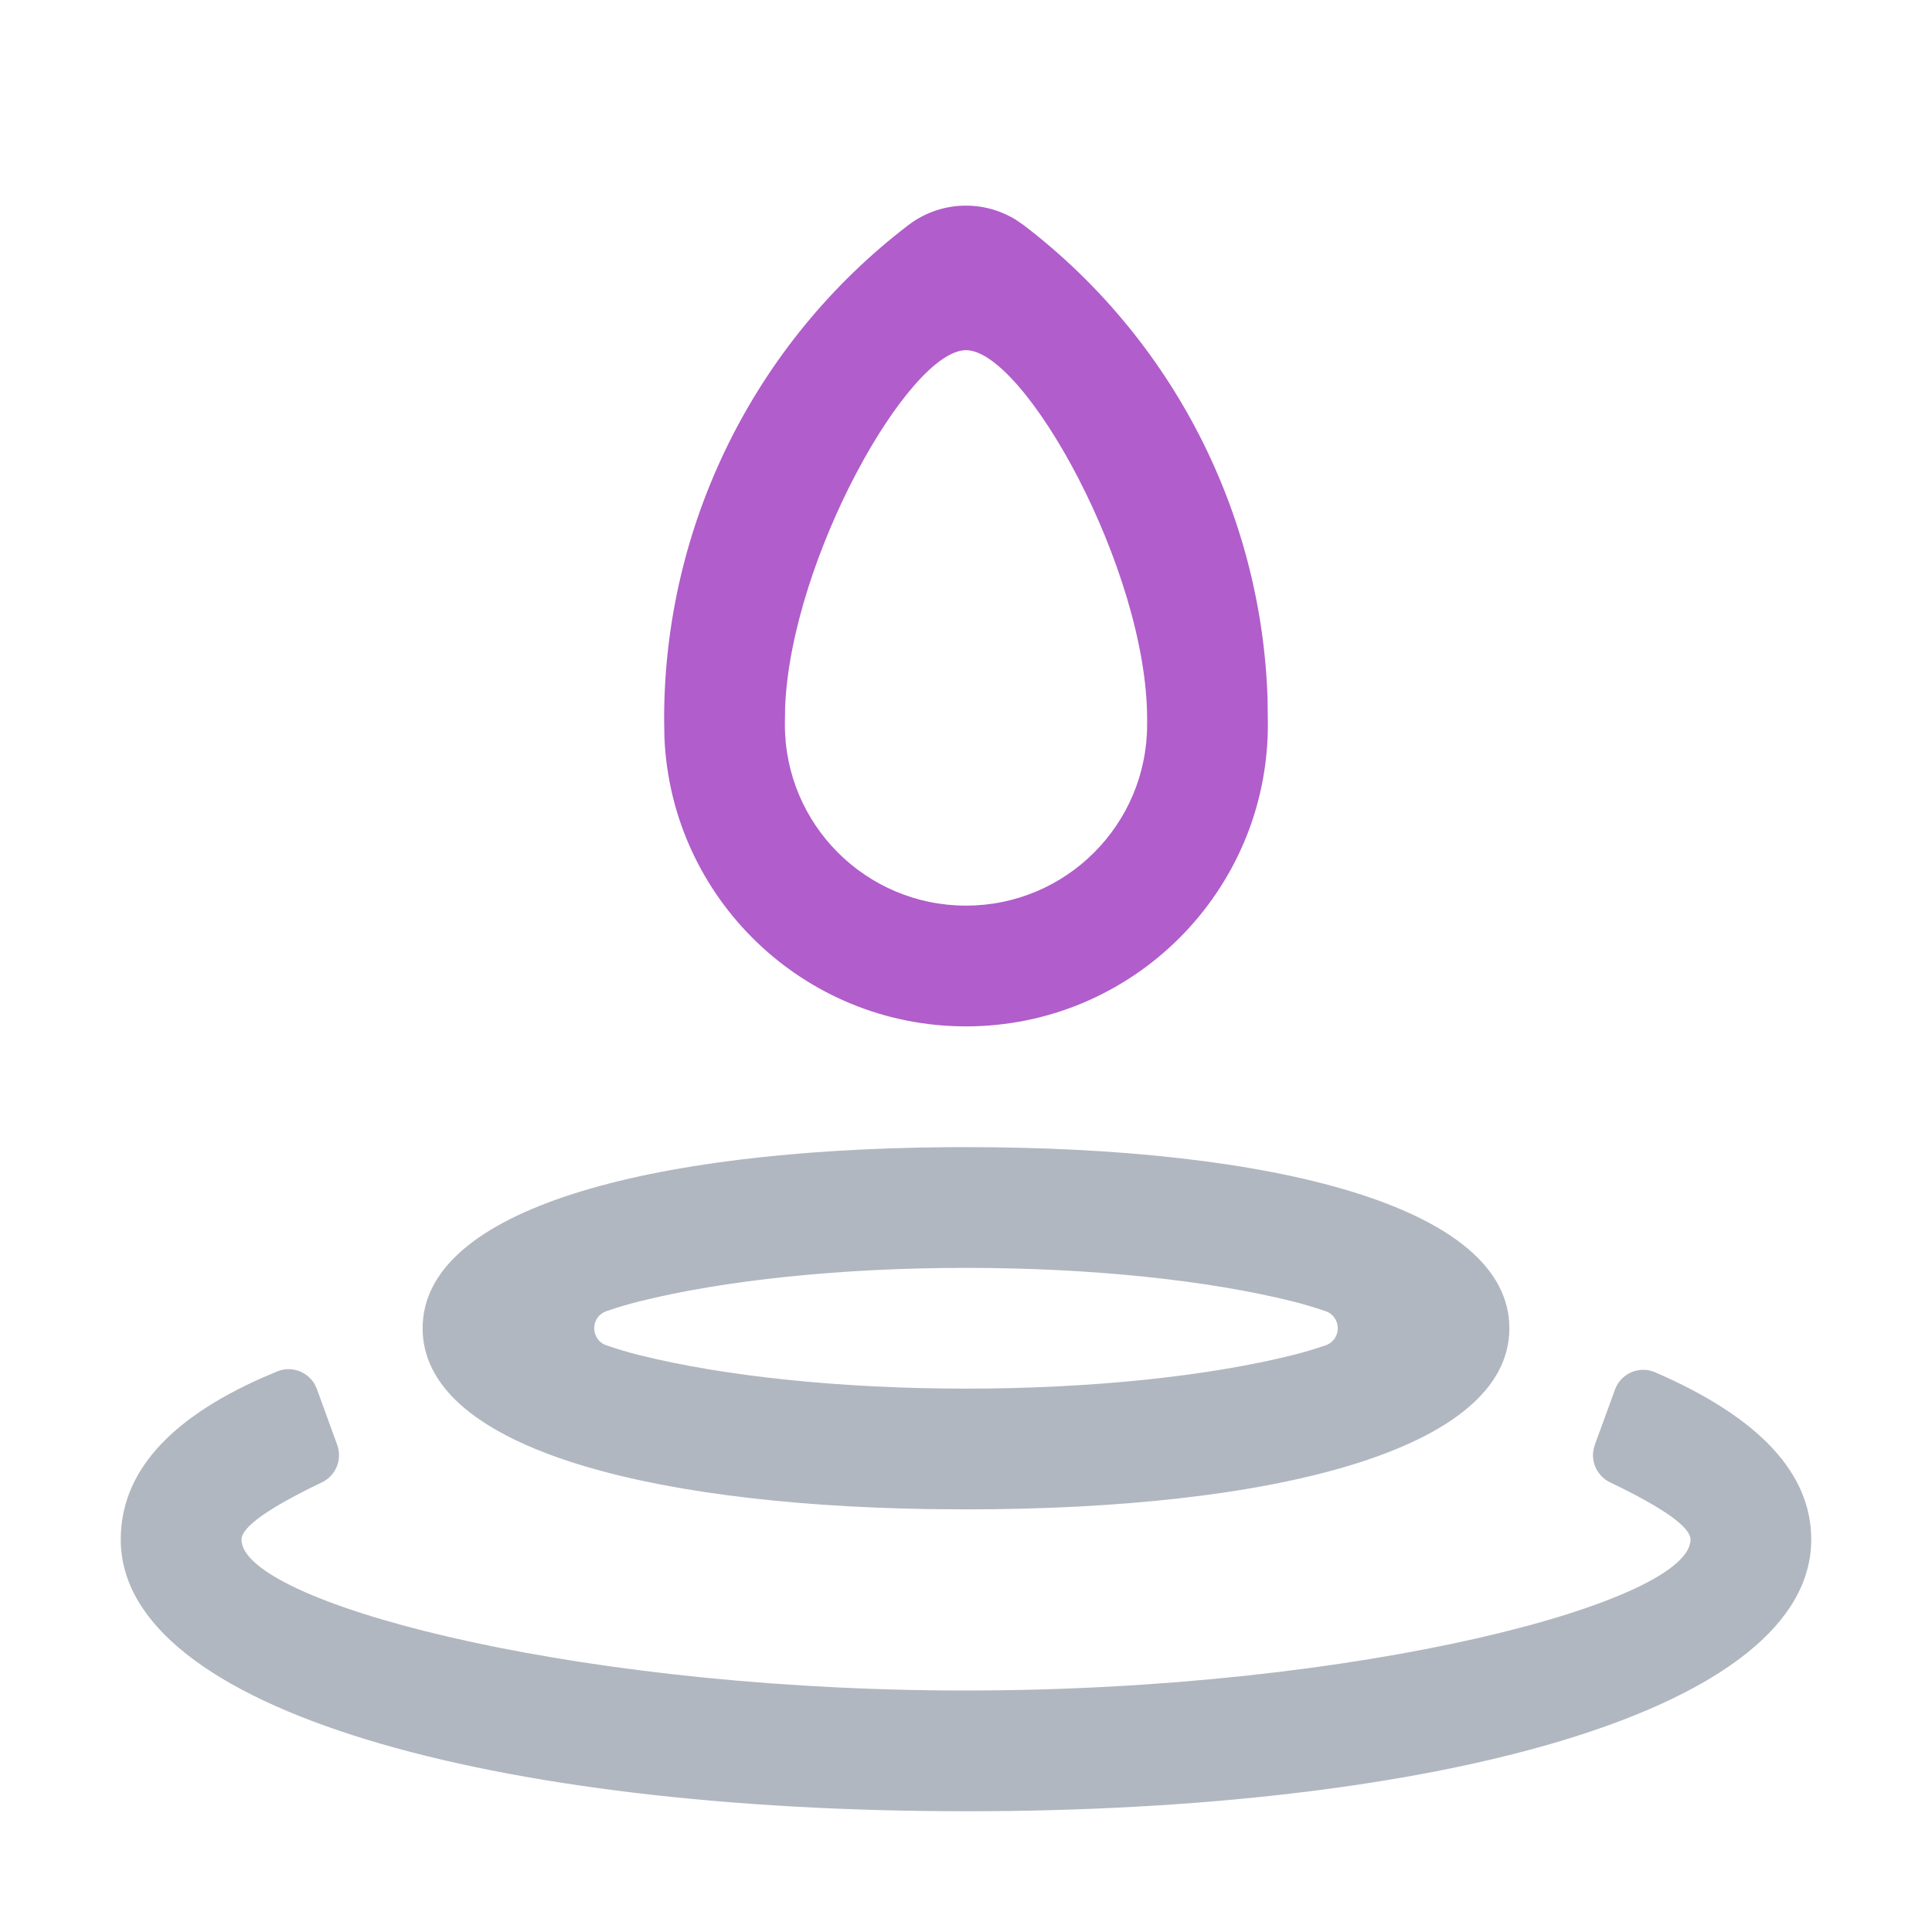 <?xml version="1.0" encoding="UTF-8"?>
<svg width="32px" height="32px" viewBox="0 0 32 32" version="1.1" xmlns="http://www.w3.org/2000/svg" xmlns:xlink="http://www.w3.org/1999/xlink">
    <title>Magenta - Contribution</title>
    <g id="Icons---Product" stroke="none" stroke-width="1" fill="none" fill-rule="evenodd">
        <g id="2.5-First-Order-Capacities" transform="translate(-150, -344)">
            <g id="Magenta---Contribution" transform="translate(150, 344)">
                <rect id="bg" x="0" y="0" width="32" height="32"></rect>
                <g id="shape" transform="translate(2, 3)">
                    <path d="M2.608,19.708 C2.839,19.624 3.091,19.721 3.211,19.925 L3.249,20.007 L3.585,20.931 C3.673,21.173 3.563,21.442 3.331,21.553 C2.444,21.978 2,22.294 2,22.5 C2,23.514 7.253,24.947 13.644,24.999 L14,25 C20.551,25 26,23.533 26,22.5 C26,22.294 25.556,21.978 24.669,21.553 C24.463,21.454 24.353,21.231 24.393,21.013 L24.415,20.931 L24.759,19.99 L24.759,19.99 C24.869,19.736 25.163,19.62 25.416,19.73 C27.139,20.478 28,21.401 28,22.5 C28,25.287 22.01,26.945 14.383,26.999 L14,27 C6.192,27 0,25.333 0,22.5 C0,21.405 0.783,20.511 2.349,19.818 L2.608,19.708 L2.608,19.708 Z M13.677,16.001 L14,16 C19.082,16 23,16.979 23,19 C23,21.021 19.082,22 14,22 L13.358,21.995 C8.591,21.915 5,20.935 5,19 C5,17.022 8.753,16.042 13.677,16.001 L13.677,16.001 Z M14,18 C11.926,18 9.991,18.205 8.586,18.556 C8.475,18.584 8.359,18.616 8.236,18.654 L8.047,18.716 C7.889,18.768 7.805,18.938 7.858,19.095 C7.887,19.185 7.957,19.255 8.047,19.284 C8.24,19.349 8.42,19.403 8.586,19.444 C9.991,19.795 11.926,20 14,20 C16.074,20 18.009,19.795 19.414,19.444 C19.525,19.416 19.641,19.384 19.764,19.346 L19.953,19.284 C20.111,19.232 20.195,19.062 20.142,18.905 C20.113,18.815 20.043,18.745 19.953,18.716 C19.76,18.651 19.58,18.597 19.414,18.556 C18.009,18.205 16.074,18 14,18 Z" id="Shape" fill="#B1B7C0"></path>
                    <path d="M11.004,8.706 L11,9 C11,10.657 12.343,12 14,12 C15.657,12 17,10.657 17,9 L17,8.909 C17,6.435 14.969,2.8 14,2.8 C13.057,2.8 11.109,6.241 11.004,8.706 L11.004,8.706 Z M13.046,0.728 C13.569,0.329 14.28,0.301 14.83,0.643 L14.954,0.728 C17.416,2.609 18.896,5.493 18.995,8.578 L19,9 C19,11.761 16.761,14 14,14 C11.311,14 9.118,11.878 9.005,9.217 L9,8.909 C9,5.701 10.496,2.676 13.046,0.728 Z" id="Shape" fill="#B15DCB" fill-rule="nonzero"></path>
                </g>
            </g>
        </g>
    </g>
</svg>